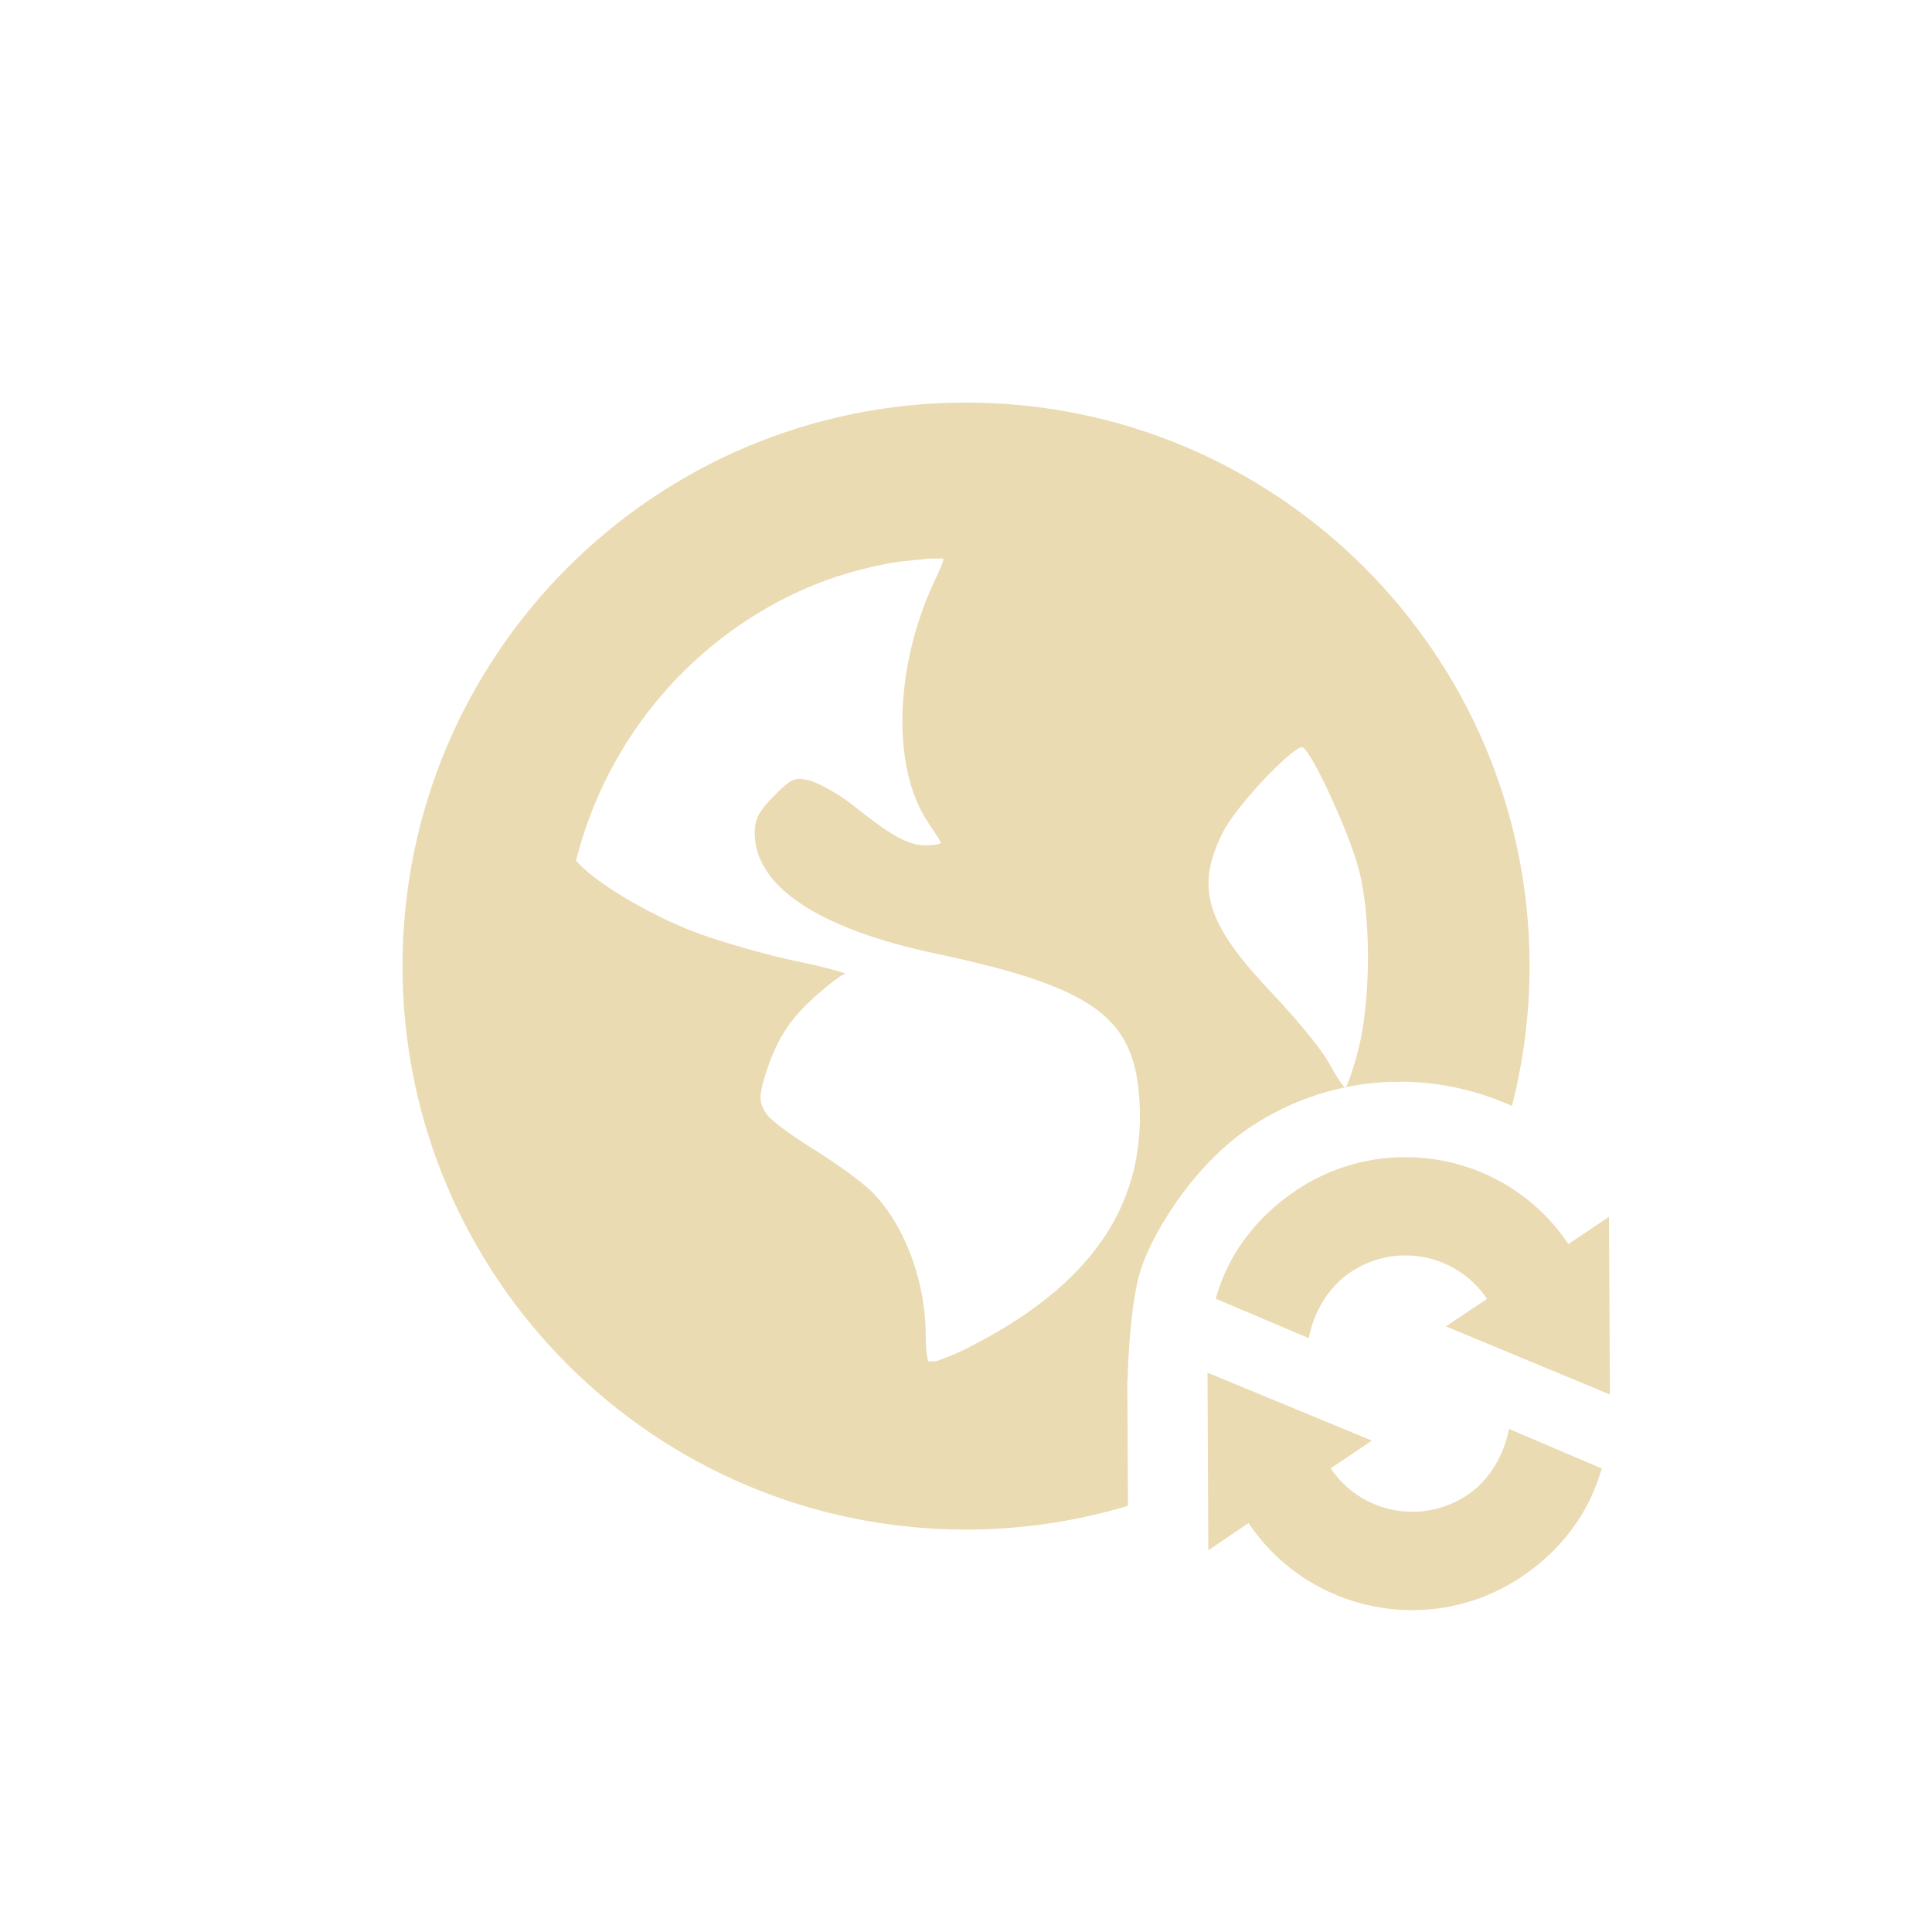 <svg width="24" height="24" version="1.1" viewBox="0 0 24 24" xmlns="http://www.w3.org/2000/svg">
  <defs>
    <style type="text/css">.ColorScheme-Text { color:#ebdbb2; } .ColorScheme-Highlight { color:#458588; }</style>
  </defs>
  <path class="ColorScheme-Text" d="m12 5.001c-3.866 0-7 3.134-7 7 0 3.866 3.134 7 7 7 0.699 0 1.375-0.104 2.012-0.295l-0.008-1.574h4e-3s0.013-0.78 0.137-1.27c0.124-0.489 0.672-1.381 1.373-1.852 0.547-0.368 1.166-0.555 1.781-0.572l-2e-3 0.002h0.006c0.088-0.002 0.174-0.003 0.262 2e-3 0.42 0.022 0.833 0.123 1.217 0.297 0.142-0.556 0.219-1.138 0.219-1.738 0-3.866-3.134-7-7-7zm-0.391 1.936c0.038 0.001 0.076 0.004 0.109 0.002 8e-3 0.032-0.049 0.146-0.125 0.312-0.486 1.061-0.513 2.304-0.062 2.969 0.082 0.12 0.156 0.235 0.156 0.25 0 0.015-0.088 0.031-0.188 0.031-0.234 0-0.455-0.142-0.906-0.5-0.201-0.159-0.461-0.292-0.562-0.312-0.159-0.032-0.201-0.018-0.406 0.188-0.191 0.191-0.25 0.294-0.25 0.469 0 0.663 0.787 1.19 2.25 1.5 1.987 0.421 2.476 0.801 2.531 1.846 0.069 1.31-0.629 2.298-2.156 3.063-0.182 0.091-0.298 0.127-0.375 0.156-0.034-3e-3 -0.06 3e-3 -0.094 0-0.013-0.041-0.031-0.135-0.031-0.312 0-0.696-0.274-1.413-0.688-1.812-0.111-0.107-0.421-0.335-0.688-0.5-0.266-0.165-0.534-0.356-0.594-0.438-0.099-0.135-0.107-0.219-0.031-0.469 0.139-0.457 0.304-0.711 0.625-1 0.168-0.151 0.338-0.278 0.375-0.281 0.037-3e-3 -0.215-0.079-0.594-0.156-0.379-0.078-0.932-0.24-1.219-0.344-0.524-0.189-1.23-0.587-1.5-0.875-0.011-0.012-0.021-0.02-0.031-0.031 0.386-1.538 1.47-2.799 2.906-3.406 0.301-0.127 0.61-0.214 0.938-0.281 0.163-0.033 0.332-0.045 0.5-0.062v-0.002c0.033-0.004 0.071-0.003 0.109-0.002zm4.555 2.346c0.01-0.003 0.018-0.002 0.023 0.002 0.118 0.076 0.561 1.031 0.688 1.498 0.163 0.604 0.152 1.65 0 2.25-0.058 0.228-0.132 0.442-0.156 0.469-0.025 0.027-0.114-0.127-0.219-0.312-0.105-0.186-0.44-0.581-0.719-0.875-0.804-0.849-0.931-1.292-0.594-1.969 0.159-0.32 0.82-1.023 0.977-1.062zm1.227 5.092c-0.446 0.012-0.896 0.147-1.293 0.414-0.509 0.342-0.848 0.81-0.996 1.344l1.156 0.49c0.058-0.312 0.236-0.63 0.519-0.82 0.56-0.376 1.319-0.228 1.695 0.332l-0.51 0.342 2.037 0.846-0.012-2.207-0.504 0.338c-0.446-0.665-1.158-1.038-1.9-1.076-0.064-0.003-0.126-0.004-0.19-2e-3h-4e-3zm-2.391 2.68 0.01 2.203 0.5-0.338c0.752 1.12 2.27 1.419 3.391 0.668 0.509-0.342 0.847-0.811 0.996-1.346l-1.152-0.492c-0.058 0.312-0.234 0.632-0.518 0.822-0.56 0.376-1.321 0.228-1.697-0.332l0.512-0.344-2.037-0.842h-2e-3c2e-3 0-3e-3 4e-4 -3e-3 4e-4z" fill="#ebdbb2"/>
</svg>
